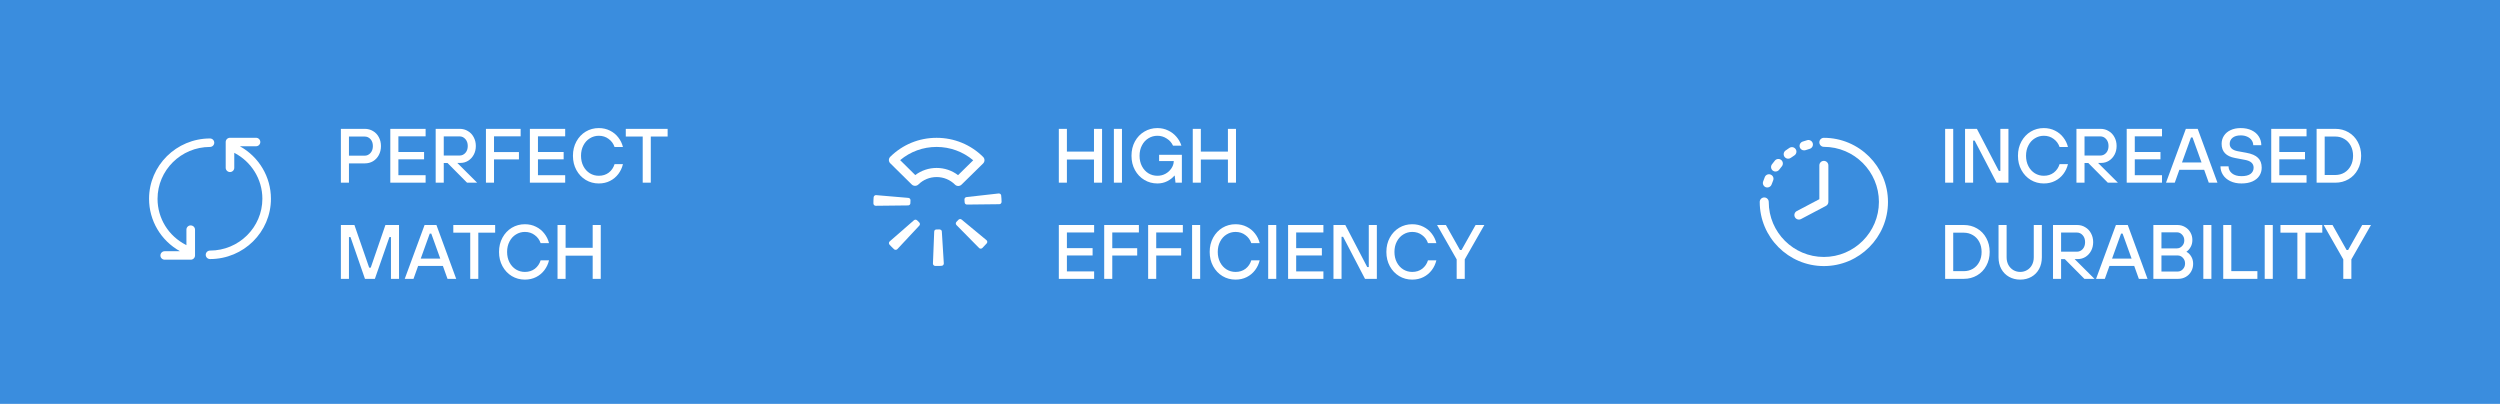 <svg width="390" height="63" viewBox="0 0 390 63" fill="none" xmlns="http://www.w3.org/2000/svg">
    <path d="M0 0H390V63H0V0Z" fill="#3A8DDE"/>
    <path d="M53.177 28.5V20.1H56.909C57.381 20.1 57.809 20.216 58.193 20.448C58.577 20.672 58.877 20.988 59.093 21.396C59.317 21.804 59.429 22.268 59.429 22.788C59.429 23.308 59.317 23.776 59.093 24.192C58.877 24.6 58.577 24.92 58.193 25.152C57.809 25.376 57.381 25.488 56.909 25.488H54.437V28.5H53.177ZM56.873 24.288C57.233 24.288 57.537 24.152 57.785 23.88C58.041 23.6 58.169 23.236 58.169 22.788C58.169 22.34 58.045 21.98 57.797 21.708C57.549 21.436 57.241 21.3 56.873 21.3H54.437V24.288H56.873ZM66.396 28.5H60.888V20.1H66.396V21.264H62.148V23.712H66.156V24.852H62.148V27.336H66.396V28.5ZM71.338 25.416L74.434 28.5H72.862L69.814 25.428H69.226V28.5H67.966V20.1H71.722C72.194 20.1 72.618 20.216 72.994 20.448C73.378 20.672 73.678 20.988 73.894 21.396C74.118 21.804 74.23 22.264 74.23 22.776C74.23 23.28 74.122 23.732 73.906 24.132C73.69 24.532 73.398 24.848 73.03 25.08C72.662 25.304 72.262 25.416 71.83 25.416H71.338ZM69.226 24.264H71.686C72.046 24.264 72.35 24.128 72.598 23.856C72.846 23.576 72.97 23.216 72.97 22.776C72.97 22.336 72.846 21.976 72.598 21.696C72.35 21.416 72.046 21.276 71.686 21.276H69.226V24.264ZM77.066 28.5H75.806V20.1H81.218V21.264H77.066V23.724H80.954V24.864H77.066V28.5ZM88.169 28.5H82.661V20.1H88.169V21.264H83.921V23.712H87.929V24.852H83.921V27.336H88.169V28.5ZM93.411 28.62C92.667 28.62 91.987 28.436 91.371 28.068C90.763 27.7 90.279 27.188 89.919 26.532C89.559 25.876 89.379 25.132 89.379 24.3C89.379 23.468 89.559 22.724 89.919 22.068C90.279 21.412 90.763 20.9 91.371 20.532C91.987 20.164 92.667 19.98 93.411 19.98C94.051 19.98 94.631 20.112 95.151 20.376C95.671 20.632 96.103 20.984 96.447 21.432C96.799 21.88 97.043 22.38 97.179 22.932H95.871C95.695 22.412 95.387 21.992 94.947 21.672C94.515 21.344 94.003 21.18 93.411 21.18C92.907 21.18 92.443 21.312 92.019 21.576C91.595 21.832 91.259 22.2 91.011 22.68C90.763 23.152 90.639 23.692 90.639 24.3C90.639 24.908 90.763 25.452 91.011 25.932C91.259 26.404 91.595 26.772 92.019 27.036C92.443 27.292 92.907 27.42 93.411 27.42C94.019 27.42 94.539 27.256 94.971 26.928C95.403 26.592 95.703 26.152 95.871 25.608H97.179C97.043 26.176 96.803 26.688 96.459 27.144C96.115 27.6 95.683 27.96 95.163 28.224C94.643 28.488 94.059 28.62 93.411 28.62ZM101.523 28.5H100.263V21.3H97.623V20.1H104.151V21.3H101.523V28.5ZM54.437 43.5H53.177V35.1H55.289L57.593 41.76H57.833L60.125 35.1H62.249V43.5H60.989V36.984H60.749L58.481 43.5H56.933L54.677 36.984H54.437V43.5ZM71.167 43.5H69.811L69.091 41.484H65.227L64.507 43.5H63.139L66.235 35.1H68.083L71.167 43.5ZM67.039 36.444L65.635 40.344H68.683L67.279 36.444H67.039ZM74.616 43.5H73.356V36.3H70.716V35.1H77.244V36.3H74.616V43.5ZM81.88 43.62C81.136 43.62 80.456 43.436 79.84 43.068C79.232 42.7 78.748 42.188 78.388 41.532C78.028 40.876 77.848 40.132 77.848 39.3C77.848 38.468 78.028 37.724 78.388 37.068C78.748 36.412 79.232 35.9 79.84 35.532C80.456 35.164 81.136 34.98 81.88 34.98C82.52 34.98 83.1 35.112 83.62 35.376C84.14 35.632 84.572 35.984 84.916 36.432C85.268 36.88 85.512 37.38 85.648 37.932H84.34C84.164 37.412 83.856 36.992 83.416 36.672C82.984 36.344 82.472 36.18 81.88 36.18C81.376 36.18 80.912 36.312 80.488 36.576C80.064 36.832 79.728 37.2 79.48 37.68C79.232 38.152 79.108 38.692 79.108 39.3C79.108 39.908 79.232 40.452 79.48 40.932C79.728 41.404 80.064 41.772 80.488 42.036C80.912 42.292 81.376 42.42 81.88 42.42C82.488 42.42 83.008 42.256 83.44 41.928C83.872 41.592 84.172 41.152 84.34 40.608H85.648C85.512 41.176 85.272 41.688 84.928 42.144C84.584 42.6 84.152 42.96 83.632 43.224C83.112 43.488 82.528 43.62 81.88 43.62ZM88.234 43.5H86.974V35.1H88.234V38.652H92.458V35.1H93.718V43.5H92.458V39.888H88.234V43.5Z" fill="white"/>
    <g clip-path="url(#clip0_13010_25167)">
        <path d="M37.414 22.817H39.941C40.308 22.817 40.609 22.523 40.609 22.155C40.609 21.787 40.308 21.493 39.941 21.493H35.877C35.51 21.493 35.209 21.787 35.209 22.155V26.178C35.209 26.539 35.51 26.84 35.877 26.84C36.245 26.84 36.546 26.546 36.546 26.178V23.839C39.226 25.229 40.93 27.969 40.93 31.003C40.93 35.461 37.267 39.09 32.763 39.09C32.395 39.09 32.095 39.384 32.095 39.752C32.095 40.119 32.395 40.413 32.763 40.413C38.003 40.413 42.266 36.196 42.266 31.01C42.266 27.582 40.395 24.474 37.421 22.817H37.414Z" fill="white"/>
        <path d="M29.749 35.16C29.381 35.16 29.081 35.454 29.081 35.822V38.248C29.081 38.248 29.061 38.228 29.041 38.221C26.287 36.831 24.576 34.071 24.576 31.01C24.583 26.546 28.252 22.924 32.756 22.924C33.124 22.924 33.425 22.629 33.425 22.262C33.425 21.894 33.124 21.6 32.756 21.6C27.517 21.607 23.253 25.824 23.253 31.01C23.253 34.425 25.091 37.513 28.071 39.19H25.692C25.325 39.19 25.024 39.484 25.024 39.852C25.024 40.219 25.325 40.513 25.692 40.513H29.756C30.123 40.513 30.424 40.219 30.424 39.852V35.828C30.424 35.468 30.123 35.167 29.756 35.167L29.749 35.16Z" fill="white"/>
    </g>
    <g clip-path="url(#clip1_13010_25167)">
        <path d="M146.798 35.879C146.728 35.816 146.636 35.788 146.538 35.788C146.446 35.788 146.348 35.795 146.27 35.795H146.102C145.869 35.795 145.743 35.943 145.736 36.132L145.539 41.113C145.532 41.31 145.687 41.472 145.884 41.486C146.01 41.486 146.137 41.486 146.277 41.486H146.524C146.65 41.479 146.777 41.472 146.897 41.465C146.995 41.465 147.079 41.416 147.143 41.345C147.206 41.275 147.241 41.183 147.234 41.085L146.925 36.111C146.925 36.02 146.875 35.928 146.805 35.865L146.798 35.879Z" fill="white"/>
        <path d="M143.084 34.388C143.02 34.317 142.929 34.275 142.837 34.268C142.739 34.261 142.648 34.296 142.577 34.36L138.792 37.659C138.722 37.722 138.68 37.807 138.673 37.905C138.673 37.997 138.701 38.095 138.764 38.166C138.989 38.412 139.229 38.658 139.475 38.883C139.538 38.946 139.63 38.974 139.721 38.974H139.735C139.834 38.974 139.918 38.932 139.988 38.862L143.414 35.197C143.548 35.049 143.541 34.824 143.393 34.69C143.288 34.592 143.189 34.493 143.091 34.388H143.084Z" fill="white"/>
        <path d="M141.916 31.947C141.986 31.876 142.021 31.785 142.021 31.693V31.623C142.021 31.503 142.021 31.377 142.036 31.257C142.05 31.06 141.909 30.892 141.705 30.87L136.675 30.441C136.584 30.427 136.485 30.462 136.415 30.526C136.344 30.589 136.295 30.673 136.288 30.765C136.26 31.053 136.253 31.342 136.253 31.651V31.75C136.253 31.841 136.295 31.933 136.365 32.003C136.436 32.066 136.52 32.102 136.619 32.102L141.663 32.045C141.761 32.045 141.853 32.003 141.916 31.94V31.947Z" fill="white"/>
        <path d="M156.19 30.497C156.175 30.406 156.133 30.315 156.056 30.258C155.978 30.202 155.887 30.174 155.789 30.181L150.773 30.744C150.674 30.758 150.59 30.8 150.534 30.877C150.477 30.955 150.449 31.046 150.456 31.138C150.47 31.278 150.477 31.419 150.484 31.56C150.484 31.651 150.526 31.743 150.59 31.813C150.66 31.876 150.745 31.912 150.843 31.912L155.887 31.855C155.986 31.855 156.077 31.813 156.14 31.75C156.204 31.679 156.246 31.588 156.246 31.497C156.246 31.166 156.218 30.828 156.182 30.497H156.19Z" fill="white"/>
        <path d="M150.013 34.254C149.943 34.191 149.844 34.163 149.753 34.17C149.654 34.177 149.57 34.226 149.506 34.296C149.415 34.402 149.317 34.507 149.211 34.606C149.141 34.669 149.105 34.761 149.105 34.859C149.105 34.951 149.141 35.042 149.211 35.112L152.735 38.686C152.799 38.756 152.89 38.792 152.989 38.792C153.08 38.792 153.172 38.756 153.242 38.693C153.481 38.461 153.713 38.215 153.931 37.962C153.995 37.891 154.023 37.793 154.016 37.701C154.009 37.61 153.959 37.518 153.889 37.462L150.02 34.261L150.013 34.254Z" fill="white"/>
        <path d="M149.486 29.013C149.676 29.013 149.858 28.936 149.992 28.809L153.369 25.496C153.502 25.362 153.58 25.179 153.58 24.989C153.58 24.799 153.502 24.616 153.369 24.483C151.441 22.562 148.859 21.5 146.109 21.5C143.358 21.5 140.812 22.555 138.877 24.462C138.596 24.743 138.596 25.193 138.877 25.468L142.24 28.788C142.507 29.055 142.985 29.055 143.26 28.788C144.02 28.035 145.033 27.62 146.116 27.62C147.199 27.62 148.219 28.042 148.979 28.802C149.113 28.936 149.296 29.013 149.486 29.013ZM146.109 26.199C144.892 26.199 143.731 26.593 142.781 27.311L140.425 24.982C142.015 23.646 144.005 22.921 146.109 22.921C148.212 22.921 150.231 23.66 151.821 25.003L149.457 27.325C148.501 26.593 147.34 26.199 146.109 26.199Z" fill="white"/>
    </g>
    <path d="M166.437 28.5H165.177V20.1H166.437V23.652H170.661V20.1H171.921V28.5H170.661V24.888H166.437V28.5ZM175.027 28.5H173.767V20.1H175.027V28.5ZM180.82 24.144H184.372V28.5H183.376L183.256 27.408H183.196C182.94 27.728 182.576 28.012 182.104 28.26C181.64 28.5 181.124 28.62 180.556 28.62C179.812 28.62 179.132 28.436 178.516 28.068C177.9 27.7 177.412 27.188 177.052 26.532C176.692 25.876 176.512 25.132 176.512 24.3C176.512 23.46 176.692 22.712 177.052 22.056C177.412 21.4 177.9 20.892 178.516 20.532C179.132 20.164 179.812 19.98 180.556 19.98C181.156 19.98 181.712 20.104 182.224 20.352C182.736 20.592 183.168 20.92 183.52 21.336C183.88 21.752 184.14 22.216 184.3 22.728H182.992C182.784 22.264 182.456 21.892 182.008 21.612C181.568 21.324 181.084 21.18 180.556 21.18C180.044 21.18 179.576 21.312 179.152 21.576C178.728 21.832 178.392 22.2 178.144 22.68C177.896 23.152 177.772 23.692 177.772 24.3C177.772 24.908 177.896 25.452 178.144 25.932C178.392 26.404 178.728 26.772 179.152 27.036C179.576 27.292 180.044 27.42 180.556 27.42C181.012 27.42 181.432 27.316 181.816 27.108C182.2 26.892 182.504 26.616 182.728 26.28C182.96 25.936 183.084 25.584 183.1 25.224L183.112 25.128H180.82V24.144ZM187.331 28.5H186.071V20.1H187.331V23.652H191.555V20.1H192.815V28.5H191.555V24.888H187.331V28.5ZM170.685 43.5H165.177V35.1H170.685V36.264H166.437V38.712H170.445V39.852H166.437V42.336H170.685V43.5ZM173.515 43.5H172.255V35.1H177.667V36.264H173.515V38.724H177.403V39.864H173.515V43.5ZM180.371 43.5H179.111V35.1H184.523V36.264H180.371V38.724H184.259V39.864H180.371V43.5ZM187.226 43.5H185.966V35.1H187.226V43.5ZM192.743 43.62C191.999 43.62 191.319 43.436 190.703 43.068C190.095 42.7 189.611 42.188 189.251 41.532C188.891 40.876 188.711 40.132 188.711 39.3C188.711 38.468 188.891 37.724 189.251 37.068C189.611 36.412 190.095 35.9 190.703 35.532C191.319 35.164 191.999 34.98 192.743 34.98C193.383 34.98 193.963 35.112 194.483 35.376C195.003 35.632 195.435 35.984 195.779 36.432C196.131 36.88 196.375 37.38 196.511 37.932H195.203C195.027 37.412 194.719 36.992 194.279 36.672C193.847 36.344 193.335 36.18 192.743 36.18C192.239 36.18 191.775 36.312 191.351 36.576C190.927 36.832 190.591 37.2 190.343 37.68C190.095 38.152 189.971 38.692 189.971 39.3C189.971 39.908 190.095 40.452 190.343 40.932C190.591 41.404 190.927 41.772 191.351 42.036C191.775 42.292 192.239 42.42 192.743 42.42C193.351 42.42 193.871 42.256 194.303 41.928C194.735 41.592 195.035 41.152 195.203 40.608H196.511C196.375 41.176 196.135 41.688 195.791 42.144C195.447 42.6 195.015 42.96 194.495 43.224C193.975 43.488 193.391 43.62 192.743 43.62ZM199.097 43.5H197.837V35.1H199.097V43.5ZM206.451 43.5H200.943V35.1H206.451V36.264H202.203V38.712H206.211V39.852H202.203V42.336H206.451V43.5ZM209.281 43.5H208.021V35.1H209.869L213.289 41.664H213.529V35.1H214.789V43.5H212.941L209.521 36.936H209.281V43.5ZM220.306 43.62C219.562 43.62 218.882 43.436 218.266 43.068C217.658 42.7 217.174 42.188 216.814 41.532C216.454 40.876 216.274 40.132 216.274 39.3C216.274 38.468 216.454 37.724 216.814 37.068C217.174 36.412 217.658 35.9 218.266 35.532C218.882 35.164 219.562 34.98 220.306 34.98C220.946 34.98 221.526 35.112 222.046 35.376C222.566 35.632 222.998 35.984 223.342 36.432C223.694 36.88 223.938 37.38 224.074 37.932H222.766C222.59 37.412 222.282 36.992 221.842 36.672C221.41 36.344 220.898 36.18 220.306 36.18C219.802 36.18 219.338 36.312 218.914 36.576C218.49 36.832 218.154 37.2 217.906 37.68C217.658 38.152 217.534 38.692 217.534 39.3C217.534 39.908 217.658 40.452 217.906 40.932C218.154 41.404 218.49 41.772 218.914 42.036C219.338 42.292 219.802 42.42 220.306 42.42C220.914 42.42 221.434 42.256 221.866 41.928C222.298 41.592 222.598 41.152 222.766 40.608H224.074C223.938 41.176 223.698 41.688 223.354 42.144C223.01 42.6 222.578 42.96 222.058 43.224C221.538 43.488 220.954 43.62 220.306 43.62ZM228.501 43.5H227.241V40.464L224.181 35.1H225.561L227.757 39H227.997L230.193 35.1H231.561L228.501 40.464V43.5Z" fill="white"/>
    <path d="M304.702 28.5H303.442V20.1H304.702V28.5ZM307.808 28.5H306.548V20.1H308.396L311.816 26.664H312.056V20.1H313.316V28.5H311.468L308.048 21.936H307.808V28.5ZM318.833 28.62C318.089 28.62 317.409 28.436 316.793 28.068C316.185 27.7 315.701 27.188 315.341 26.532C314.981 25.876 314.801 25.132 314.801 24.3C314.801 23.468 314.981 22.724 315.341 22.068C315.701 21.412 316.185 20.9 316.793 20.532C317.409 20.164 318.089 19.98 318.833 19.98C319.473 19.98 320.053 20.112 320.573 20.376C321.093 20.632 321.525 20.984 321.869 21.432C322.221 21.88 322.465 22.38 322.601 22.932H321.293C321.117 22.412 320.809 21.992 320.369 21.672C319.937 21.344 319.425 21.18 318.833 21.18C318.329 21.18 317.865 21.312 317.441 21.576C317.017 21.832 316.681 22.2 316.433 22.68C316.185 23.152 316.061 23.692 316.061 24.3C316.061 24.908 316.185 25.452 316.433 25.932C316.681 26.404 317.017 26.772 317.441 27.036C317.865 27.292 318.329 27.42 318.833 27.42C319.441 27.42 319.961 27.256 320.393 26.928C320.825 26.592 321.125 26.152 321.293 25.608H322.601C322.465 26.176 322.225 26.688 321.881 27.144C321.537 27.6 321.105 27.96 320.585 28.224C320.065 28.488 319.481 28.62 318.833 28.62ZM327.298 25.416L330.394 28.5H328.822L325.774 25.428H325.186V28.5H323.926V20.1H327.682C328.154 20.1 328.578 20.216 328.954 20.448C329.338 20.672 329.638 20.988 329.854 21.396C330.078 21.804 330.19 22.264 330.19 22.776C330.19 23.28 330.082 23.732 329.866 24.132C329.65 24.532 329.358 24.848 328.99 25.08C328.622 25.304 328.222 25.416 327.79 25.416H327.298ZM325.186 24.264H327.646C328.006 24.264 328.31 24.128 328.558 23.856C328.806 23.576 328.93 23.216 328.93 22.776C328.93 22.336 328.806 21.976 328.558 21.696C328.31 21.416 328.006 21.276 327.646 21.276H325.186V24.264ZM337.274 28.5H331.766V20.1H337.274V21.264H333.026V23.712H337.034V24.852H333.026V27.336H337.274V28.5ZM345.924 28.5H344.568L343.848 26.484H339.984L339.264 28.5H337.896L340.992 20.1H342.84L345.924 28.5ZM341.796 21.444L340.392 25.344H343.44L342.036 21.444H341.796ZM349.669 28.62C349.005 28.62 348.425 28.5 347.929 28.26C347.433 28.02 347.053 27.696 346.789 27.288C346.525 26.88 346.393 26.432 346.393 25.944H347.653C347.653 26.376 347.829 26.74 348.181 27.036C348.541 27.332 349.037 27.48 349.669 27.48C350.309 27.48 350.785 27.36 351.097 27.12C351.409 26.872 351.565 26.552 351.565 26.16C351.565 25.504 351.109 25.096 350.197 24.936L348.673 24.648C347.273 24.392 346.573 23.656 346.573 22.44C346.573 21.968 346.693 21.548 346.933 21.18C347.173 20.804 347.517 20.512 347.965 20.304C348.413 20.088 348.941 19.98 349.549 19.98C350.205 19.98 350.773 20.096 351.253 20.328C351.741 20.56 352.113 20.88 352.369 21.288C352.633 21.696 352.765 22.152 352.765 22.656H351.505C351.505 22.376 351.425 22.12 351.265 21.888C351.113 21.656 350.889 21.472 350.593 21.336C350.297 21.192 349.949 21.12 349.549 21.12C349.005 21.12 348.581 21.244 348.277 21.492C347.981 21.74 347.833 22.056 347.833 22.44C347.833 23.048 348.257 23.432 349.105 23.592L350.425 23.832C351.265 23.984 351.873 24.248 352.249 24.624C352.633 24.992 352.825 25.504 352.825 26.16C352.825 26.632 352.701 27.056 352.453 27.432C352.213 27.8 351.853 28.092 351.373 28.308C350.901 28.516 350.333 28.62 349.669 28.62ZM359.821 28.5H354.313V20.1H359.821V21.264H355.573V23.712H359.581V24.852H355.573V27.336H359.821V28.5ZM361.391 28.5V20.1H364.307C365.067 20.1 365.755 20.28 366.371 20.64C366.987 21 367.467 21.5 367.811 22.14C368.163 22.78 368.339 23.5 368.339 24.3C368.339 25.1 368.163 25.82 367.811 26.46C367.467 27.1 366.987 27.6 366.371 27.96C365.755 28.32 365.067 28.5 364.307 28.5H361.391ZM364.307 27.3C364.827 27.3 365.299 27.176 365.723 26.928C366.147 26.672 366.479 26.316 366.719 25.86C366.959 25.404 367.079 24.884 367.079 24.3C367.079 23.716 366.959 23.196 366.719 22.74C366.479 22.284 366.147 21.932 365.723 21.684C365.299 21.428 364.827 21.3 364.307 21.3H362.651V27.3H364.307ZM303.442 43.5V35.1H306.358C307.118 35.1 307.806 35.28 308.422 35.64C309.038 36 309.518 36.5 309.862 37.14C310.214 37.78 310.39 38.5 310.39 39.3C310.39 40.1 310.214 40.82 309.862 41.46C309.518 42.1 309.038 42.6 308.422 42.96C307.806 43.32 307.118 43.5 306.358 43.5H303.442ZM306.358 42.3C306.878 42.3 307.35 42.176 307.774 41.928C308.198 41.672 308.53 41.316 308.77 40.86C309.01 40.404 309.13 39.884 309.13 39.3C309.13 38.716 309.01 38.196 308.77 37.74C308.53 37.284 308.198 36.932 307.774 36.684C307.35 36.428 306.878 36.3 306.358 36.3H304.702V42.3H306.358ZM315.156 43.62C314.508 43.62 313.928 43.476 313.416 43.188C312.904 42.9 312.5 42.492 312.204 41.964C311.916 41.436 311.772 40.828 311.772 40.14V35.1H313.032V40.14C313.032 40.58 313.124 40.976 313.308 41.328C313.5 41.672 313.756 41.94 314.076 42.132C314.404 42.324 314.764 42.42 315.156 42.42C315.548 42.42 315.904 42.324 316.224 42.132C316.552 41.94 316.808 41.672 316.992 41.328C317.176 40.976 317.268 40.58 317.268 40.14V35.1H318.528V40.14C318.528 40.828 318.384 41.436 318.096 41.964C317.808 42.492 317.408 42.9 316.896 43.188C316.384 43.476 315.804 43.62 315.156 43.62ZM323.642 40.416L326.738 43.5H325.166L322.118 40.428H321.53V43.5H320.27V35.1H324.026C324.498 35.1 324.922 35.216 325.298 35.448C325.682 35.672 325.982 35.988 326.198 36.396C326.422 36.804 326.534 37.264 326.534 37.776C326.534 38.28 326.426 38.732 326.21 39.132C325.994 39.532 325.702 39.848 325.334 40.08C324.966 40.304 324.566 40.416 324.134 40.416H323.642ZM321.53 39.264H323.99C324.35 39.264 324.654 39.128 324.902 38.856C325.15 38.576 325.274 38.216 325.274 37.776C325.274 37.336 325.15 36.976 324.902 36.696C324.654 36.416 324.35 36.276 323.99 36.276H321.53V39.264ZM335.014 43.5H333.658L332.938 41.484H329.074L328.354 43.5H326.986L330.082 35.1H331.93L335.014 43.5ZM330.886 36.444L329.482 40.344H332.53L331.126 36.444H330.886ZM335.926 43.5V35.1H339.67C340.11 35.1 340.506 35.204 340.858 35.412C341.218 35.612 341.498 35.892 341.698 36.252C341.906 36.604 342.01 37 342.01 37.44C342.01 37.856 341.918 38.224 341.734 38.544C341.55 38.864 341.342 39.096 341.11 39.24V39.3C341.374 39.428 341.61 39.66 341.818 39.996C342.026 40.324 342.13 40.712 342.13 41.16C342.13 41.6 342.026 42 341.818 42.36C341.618 42.712 341.338 42.992 340.978 43.2C340.626 43.4 340.23 43.5 339.79 43.5H335.926ZM339.586 38.748C339.906 38.748 340.178 38.628 340.402 38.388C340.634 38.148 340.75 37.852 340.75 37.5C340.75 37.14 340.634 36.84 340.402 36.6C340.178 36.36 339.906 36.24 339.586 36.24H337.186V38.748H339.586ZM339.706 42.36C340.026 42.36 340.298 42.24 340.522 42C340.754 41.76 340.87 41.46 340.87 41.1C340.87 40.748 340.754 40.452 340.522 40.212C340.298 39.972 340.026 39.852 339.706 39.852H337.186V42.36H339.706ZM344.979 43.5H343.719V35.1H344.979V43.5ZM352.153 43.5H346.825V35.1H348.085V42.3H352.153V43.5ZM354.554 43.5H353.294V35.1H354.554V43.5ZM359.651 43.5H358.391V36.3H355.751V35.1H362.279V36.3H359.651V43.5ZM366.813 43.5H365.553V40.464L362.493 35.1H363.873L366.069 39H366.309L368.505 35.1H369.873L366.813 40.464V43.5Z" fill="white"/>
    <g clip-path="url(#clip2_13010_25167)">
        <path d="M284.522 21.5C284.135 21.5 283.818 21.817 283.818 22.203C283.818 22.59 284.135 22.907 284.522 22.907C289.256 22.907 293.111 26.762 293.111 31.497C293.111 36.231 289.256 40.086 284.522 40.086C279.787 40.086 275.925 36.238 275.925 31.503C275.925 31.117 275.608 30.8 275.222 30.8C274.835 30.8 274.518 31.117 274.518 31.503C274.518 37.019 279.006 41.507 284.522 41.507C290.037 41.507 294.525 37.019 294.525 31.503C294.525 25.988 290.03 21.5 284.522 21.5Z" fill="white"/>
        <path d="M278.957 24.757C279.105 24.757 279.253 24.715 279.379 24.616C279.555 24.49 279.731 24.363 279.914 24.251C280.244 24.04 280.343 23.603 280.132 23.28C279.921 22.949 279.492 22.858 279.161 23.062C278.95 23.195 278.739 23.343 278.535 23.491C278.226 23.723 278.162 24.166 278.394 24.476C278.535 24.659 278.746 24.757 278.957 24.757Z" fill="white"/>
        <path d="M275.482 29.21C275.559 29.238 275.629 29.245 275.707 29.245C276.002 29.245 276.277 29.062 276.375 28.767C276.445 28.563 276.523 28.359 276.607 28.162C276.762 27.803 276.593 27.388 276.234 27.24C275.876 27.086 275.461 27.255 275.313 27.613C275.214 27.845 275.123 28.085 275.045 28.324C274.919 28.697 275.123 29.091 275.489 29.217L275.482 29.21Z" fill="white"/>
        <path d="M281.236 23.427C281.377 23.47 281.532 23.47 281.68 23.421C281.884 23.35 282.088 23.28 282.299 23.224C282.672 23.118 282.897 22.731 282.791 22.358C282.686 21.985 282.299 21.76 281.926 21.866C281.68 21.929 281.44 22.006 281.201 22.091C280.835 22.225 280.645 22.626 280.772 22.991C280.849 23.209 281.025 23.364 281.229 23.427H281.236Z" fill="white"/>
        <path d="M276.987 26.755C277.205 26.755 277.424 26.657 277.557 26.467C277.684 26.291 277.818 26.122 277.958 25.96C278.211 25.665 278.176 25.221 277.881 24.968C277.585 24.715 277.142 24.75 276.889 25.046C276.727 25.235 276.565 25.439 276.418 25.643C276.192 25.96 276.263 26.396 276.572 26.628C276.699 26.72 276.84 26.762 276.987 26.762V26.755Z" fill="white"/>
        <path d="M280.005 33.881C280.132 34.12 280.378 34.254 280.631 34.254C280.744 34.254 280.857 34.226 280.962 34.17L284.852 32.115C285.084 31.996 285.225 31.757 285.225 31.489V25.798C285.225 25.411 284.909 25.095 284.522 25.095C284.135 25.095 283.818 25.411 283.818 25.798V31.074L280.301 32.925C279.956 33.107 279.822 33.529 280.005 33.874V33.881Z" fill="white"/>
    </g>
    <defs>
        <clipPath id="clip0_13010_25167">
            <rect width="19" height="19" fill="white" transform="translate(23.253 21.5)"/>
        </clipPath>
        <clipPath id="clip1_13010_25167">
            <rect width="20" height="20" fill="white" transform="translate(136.253 21.5)"/>
        </clipPath>
        <clipPath id="clip2_13010_25167">
            <rect width="20" height="20" fill="white" transform="translate(274.518 21.5)"/>
        </clipPath>
    </defs>
</svg>
